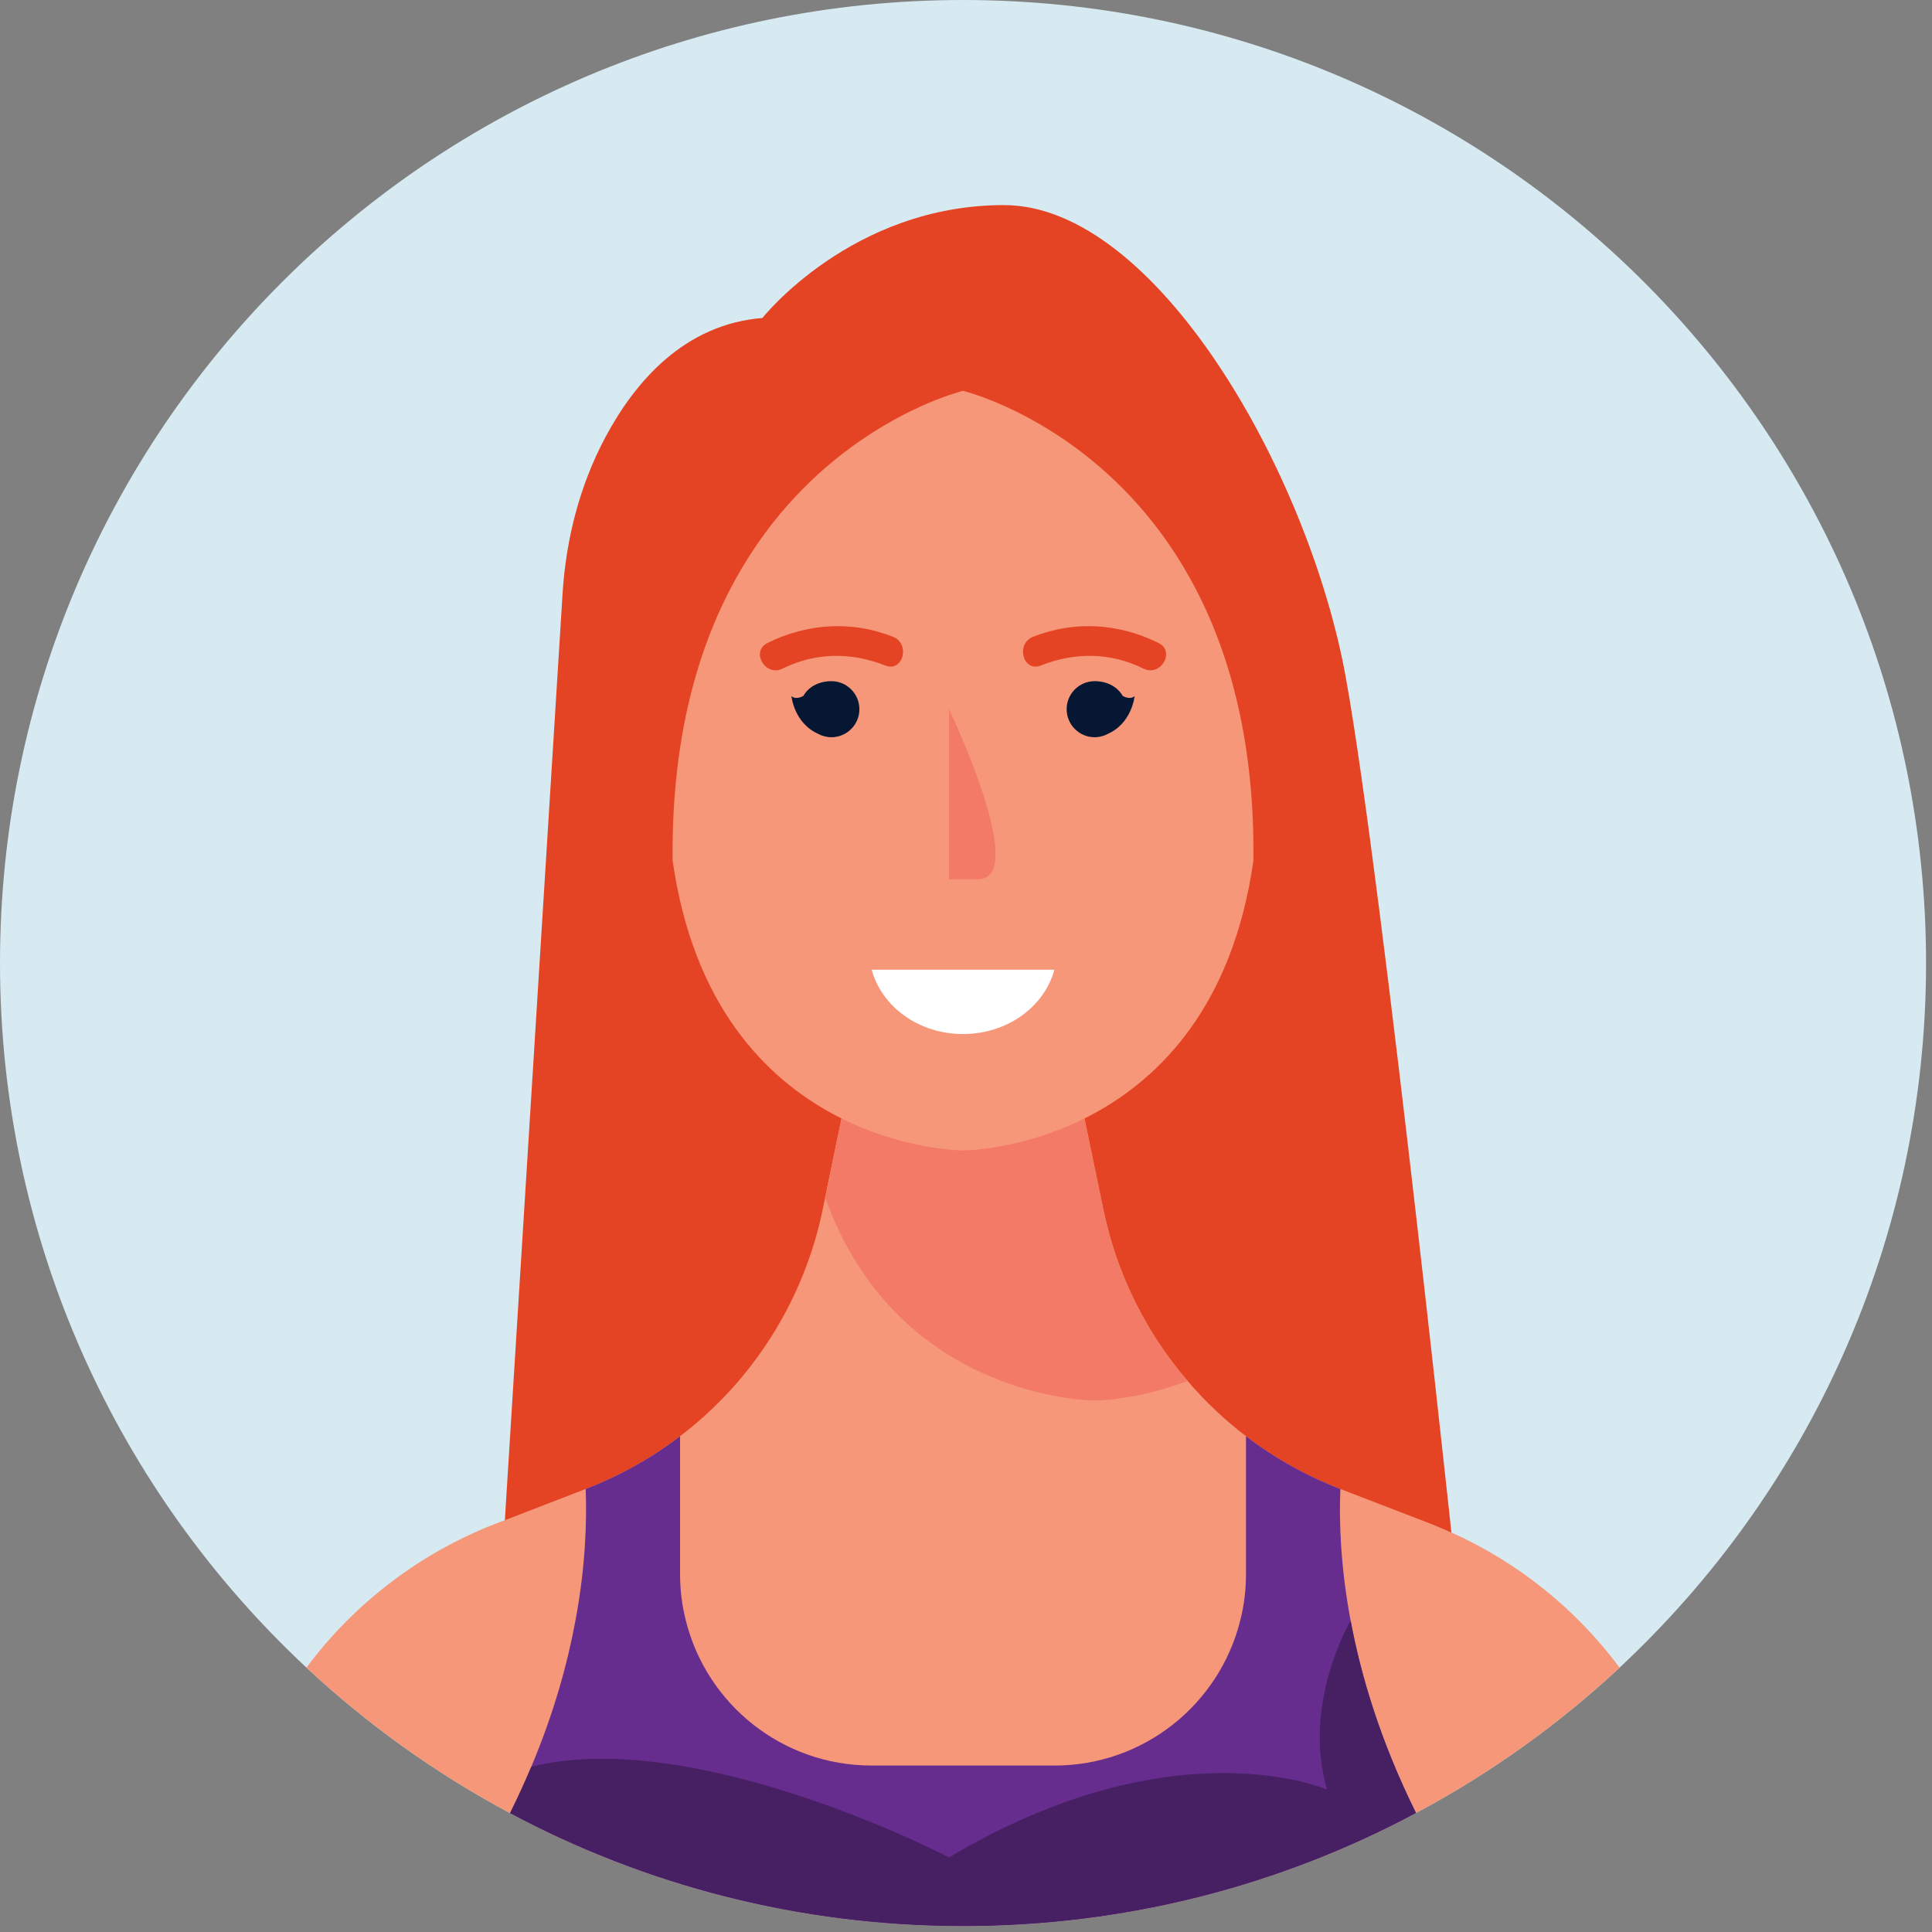 <?xml version="1.0" encoding="UTF-8" standalone="no"?>
<!DOCTYPE svg PUBLIC "-//W3C//DTD SVG 1.1//EN" "http://www.w3.org/Graphics/SVG/1.1/DTD/svg11.dtd">
<svg width="100%" height="100%" viewBox="0 0 130 130" version="1.1" xmlns="http://www.w3.org/2000/svg" xmlns:xlink="http://www.w3.org/1999/xlink" xml:space="preserve" xmlns:serif="http://www.serif.com/" style="fill-rule:evenodd;clip-rule:evenodd;stroke-linejoin:round;stroke-miterlimit:2;">
    <rect x="0" y="0" width="130" height="130" fill="#808080" stroke="none"/>
    <g transform="matrix(1,0,0,1,-185.2,-185.2)">
        <g id="BACKGROUND">
        </g>
        <g id="OBJECT">
            <g transform="matrix(1,0,0,1,314.8,250)">
                <path d="M0,0C0,18.71 -7.93,35.57 -20.62,47.41C-24.72,51.23 -29.32,54.53 -34.32,57.19C-43.4,62.05 -53.78,64.8 -64.8,64.8C-75.82,64.8 -86.2,62.05 -95.28,57.2C-100.28,54.53 -104.88,51.23 -108.98,47.41C-121.67,35.57 -129.6,18.71 -129.6,0C-129.6,-35.79 -100.59,-64.8 -64.8,-64.8C-29.01,-64.8 0,-35.79 0,0" style="fill:rgb(215,234,241);fill-rule:nonzero;"/>
            </g>
            <g transform="matrix(1,0,0,1,236.5,286.653)">
                <path d="M0,-80.056C0,-80.056 6,-87.653 16.25,-87.653C26.5,-87.653 36.75,-69.653 39.25,-55.903C41.75,-42.153 47,7.597 47,7.597L-17.75,7.597L-13.446,-61.512C-13.217,-65.181 -12.294,-68.794 -10.563,-72.037C-8.563,-75.782 -5.25,-79.633 0,-80.056" style="fill:rgb(228,68,36);fill-rule:nonzero;"/>
            </g>
            <g transform="matrix(1,0,0,1,294.18,272.71)">
                <path d="M0,24.7C-4.1,28.52 -8.7,31.82 -13.7,34.48C-22.78,39.34 -33.16,42.09 -44.18,42.09C-55.2,42.09 -65.58,39.34 -74.66,34.49C-79.66,31.82 -84.26,28.52 -88.36,24.7C-85.12,20.35 -80.69,16.96 -75.54,14.98L-75.01,14.78L-69.57,12.68C-67.27,11.79 -65.14,10.6 -63.22,9.13C-58.36,5.43 -54.91,0.05 -53.63,-6.09L-53.46,-6.93L-52.36,-12.25L-52.36,-12.26L-51.29,-17.39L-37.07,-17.39L-36.01,-12.25L-34.73,-6.09C-33.83,-1.77 -31.86,2.17 -29.07,5.41C-27.9,6.78 -26.58,8.03 -25.14,9.13C-23.22,10.6 -21.09,11.79 -18.79,12.68L-12.82,14.98C-12.31,15.18 -11.82,15.39 -11.32,15.61L-11.31,15.61C-6.8,17.64 -2.92,20.78 0,24.7" style="fill:rgb(246,151,121);fill-rule:nonzero;"/>
            </g>
            <g transform="matrix(1,0,0,1,265.11,256.64)">
                <path d="M0,21.48C-3.48,22.8 -6.26,22.8 -6.26,22.8C-6.26,22.8 -19.48,22.8 -24.39,9.14L-22.22,-1.32L-8,-1.32L-5.66,9.98C-4.76,14.3 -2.79,18.24 0,21.48" style="fill:rgb(243,122,103);fill-rule:nonzero;"/>
            </g>
            <g transform="matrix(1,0,0,1,257.58,258.78)">
                <path d="M0,-43.45C-4.06,-46.44 -7.58,-47.28 -7.58,-47.28C-7.58,-47.28 -11.1,-46.44 -15.16,-43.45C-20.72,-39.36 -27.29,-31.22 -27.12,-15.67C-24.34,3.83 -7.58,3.83 -7.58,3.83C-7.58,3.83 9.18,3.83 11.96,-15.67C12.13,-31.22 5.56,-39.36 0,-43.45" style="fill:rgb(246,151,121);fill-rule:nonzero;"/>
            </g>
            <g transform="matrix(1,0,0,1,280.48,289.45)">
                <path d="M0,17.74C-9.08,22.6 -19.46,25.35 -30.48,25.35C-41.5,25.35 -51.88,22.6 -60.96,17.75C-60.43,16.69 -59.96,15.65 -59.53,14.63C-58.02,11.04 -57.1,7.72 -56.56,4.8C-55.87,1.11 -55.79,-1.93 -55.87,-4.06C-53.57,-4.95 -51.44,-6.14 -49.52,-7.61L-49.52,1.65C-49.52,2.74 -49.39,3.79 -49.13,4.8C-47.73,10.41 -42.66,14.55 -36.63,14.55L-24.33,14.55C-18.3,14.55 -13.23,10.41 -11.83,4.8C-11.57,3.79 -11.44,2.74 -11.44,1.65L-11.44,-7.61C-9.52,-6.14 -7.39,-4.95 -5.09,-4.06C-5.18,-1.93 -5.09,1.11 -4.4,4.8C-3.7,8.54 -2.38,12.95 0,17.74" style="fill:rgb(102,45,142);fill-rule:nonzero;"/>
            </g>
            <g transform="matrix(1,0,0,1,249.061,244.362)">
                <path d="M0,-11.441L0,0L1.939,0C5.263,0 0.617,-10.126 0,-11.441" style="fill:rgb(243,122,103);fill-rule:nonzero;"/>
            </g>
            <g transform="matrix(-0.188,-0.982,-0.982,0.188,257.739,224.761)">
                <path d="M-4.657,-4.625C-2.852,-2.242 -2.098,0.646 -2.662,3.599C-2.902,4.849 -4.899,4.708 -4.657,3.44C-4.194,1.021 -4.665,-1.33 -6.163,-3.308C-6.939,-4.333 -5.436,-5.652 -4.657,-4.625" style="fill:rgb(228,68,36);fill-rule:nonzero;"/>
            </g>
            <g transform="matrix(1,0,0,1,260.745,233.751)">
                <path d="M0,-1.724C-0.609,-2.78 -1.886,-2.716 -1.886,-2.716C-2.928,-2.716 -3.772,-1.872 -3.772,-0.83C-3.772,0.212 -2.928,1.056 -1.886,1.056C-1.656,1.056 -1.439,1.009 -1.235,0.934L-1.234,0.939C-1.222,0.935 -1.213,0.928 -1.201,0.923C-1.14,0.9 -1.083,0.869 -1.026,0.84C0.624,0.124 0.799,-1.707 0.799,-1.707C0.47,-1.43 0,-1.724 0,-1.724" style="fill:rgb(5,23,51);fill-rule:nonzero;"/>
            </g>
            <g transform="matrix(-0.188,0.982,0.982,0.188,242.261,224.761)">
                <path d="M4.657,-4.625C2.852,-2.242 2.098,0.647 2.662,3.599C2.902,4.849 4.899,4.708 4.657,3.44C4.194,1.021 4.665,-1.33 6.163,-3.308C6.939,-4.333 5.436,-5.652 4.657,-4.625" style="fill:rgb(228,68,36);fill-rule:nonzero;"/>
            </g>
            <g transform="matrix(1,0,0,1,239.254,233.751)">
                <path d="M0,-1.724C0.609,-2.78 1.886,-2.716 1.886,-2.716C2.928,-2.716 3.772,-1.872 3.772,-0.83C3.772,0.212 2.928,1.056 1.886,1.056C1.656,1.056 1.439,1.009 1.235,0.934L1.234,0.939C1.222,0.935 1.213,0.928 1.201,0.923C1.14,0.9 1.083,0.869 1.026,0.84C-0.624,0.124 -0.799,-1.707 -0.799,-1.707C-0.47,-1.43 0,-1.724 0,-1.724" style="fill:rgb(5,23,51);fill-rule:nonzero;"/>
            </g>
            <g transform="matrix(1,0,0,1,243.855,254.779)">
                <path d="M0,-4.33C0.665,-1.848 3.16,0 6.146,0C9.131,0 11.626,-1.848 12.291,-4.33L0,-4.33Z" style="fill:white;fill-rule:nonzero;"/>
            </g>
            <g transform="matrix(1,0,0,1,280.48,301.86)">
                <path d="M0,5.33C-9.08,10.19 -19.46,12.94 -30.48,12.94C-41.5,12.94 -51.88,10.19 -60.96,5.34C-60.43,4.28 -59.96,3.24 -59.53,2.22C-48.44,-0.55 -31.42,8.32 -31.42,8.32C-16.23,-0.73 -5.98,3.76 -5.98,3.76C-7.7,-2.03 -4.4,-7.61 -4.4,-7.61C-3.7,-3.87 -2.38,0.54 0,5.33" style="fill:rgb(71,32,99);fill-rule:nonzero;"/>
            </g>
        </g>
    </g>
</svg>
